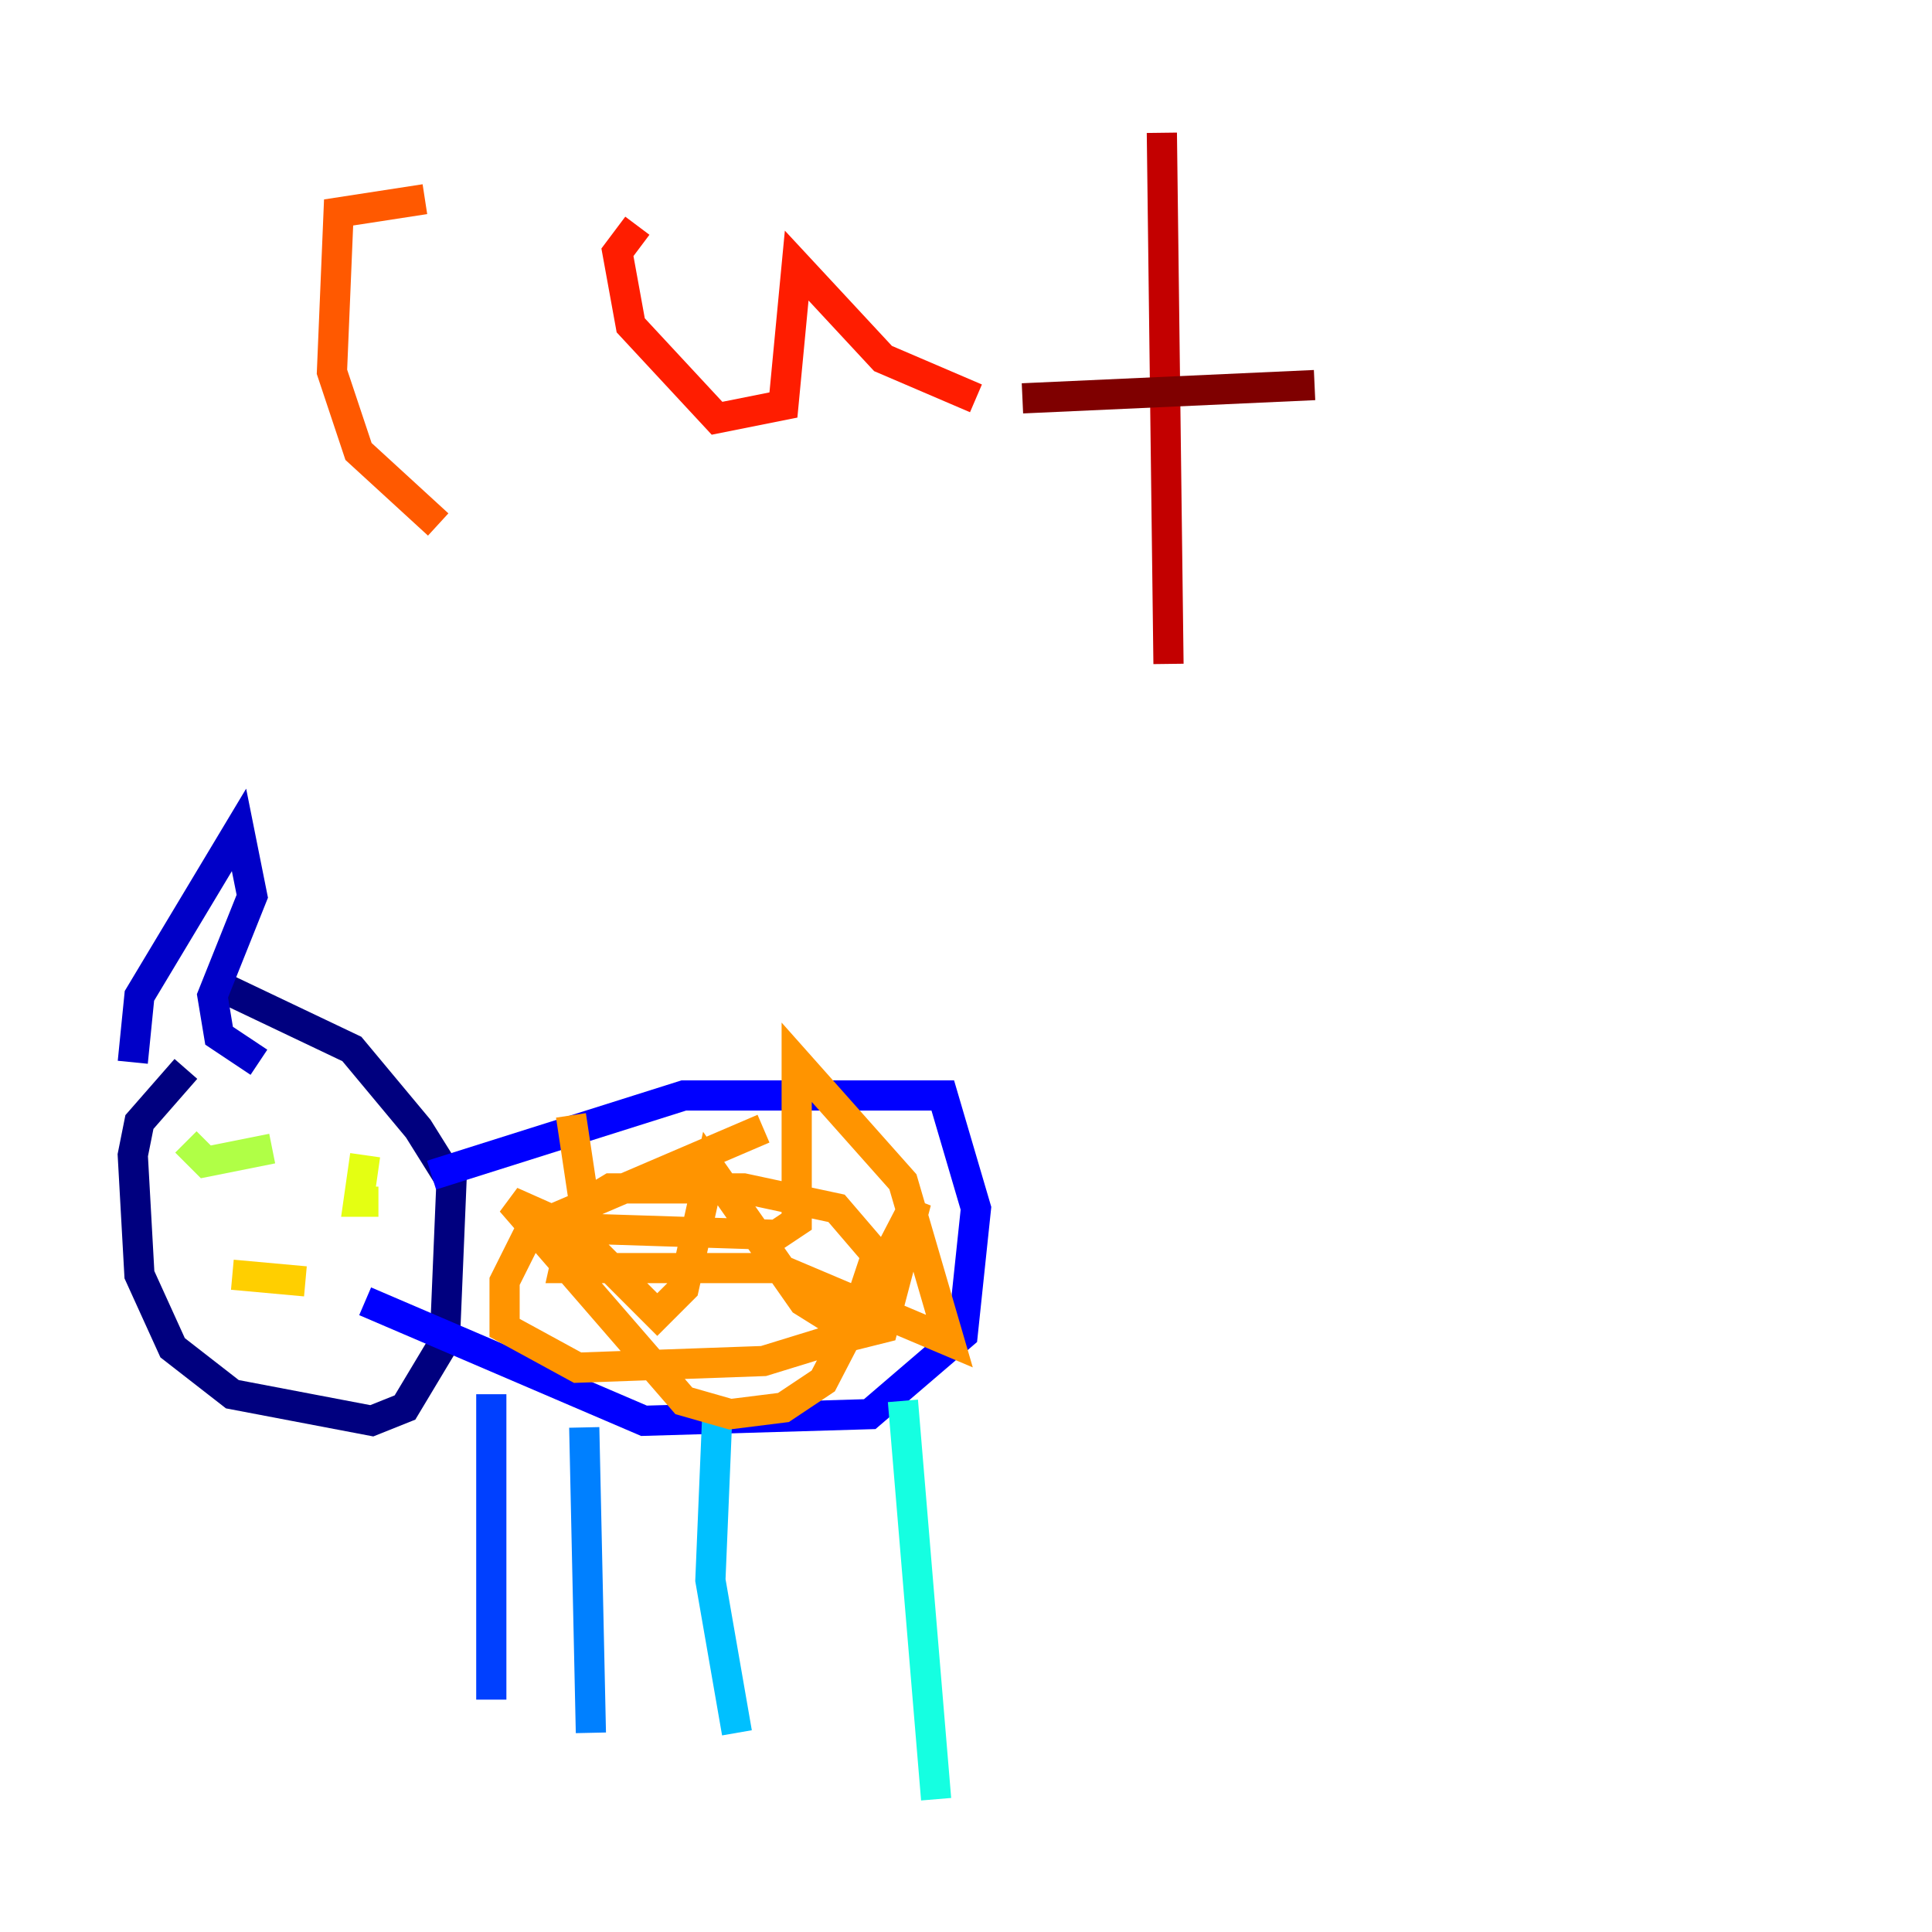 <?xml version="1.0" encoding="utf-8" ?>
<svg baseProfile="tiny" height="128" version="1.2" viewBox="0,0,128,128" width="128" xmlns="http://www.w3.org/2000/svg" xmlns:ev="http://www.w3.org/2001/xml-events" xmlns:xlink="http://www.w3.org/1999/xlink"><defs /><polyline fill="none" points="12.316,70.818 9.237,74.337 8.797,76.536 9.237,84.454 11.436,89.292 15.395,92.371 24.632,94.131 26.832,93.251 29.471,88.852 29.911,78.296 27.711,74.777 23.313,69.498 14.076,65.1" stroke="#00007f" stroke-width="2" /><polyline fill="none" points="8.797,70.378 9.237,65.979 15.835,54.983 16.715,59.381 14.076,65.979 14.515,68.619 17.155,70.378" stroke="#0000c8" stroke-width="2" /><polyline fill="none" points="28.591,77.856 45.306,72.577 62.461,72.577 64.66,80.055 63.78,88.412 57.622,93.691 42.667,94.131 24.192,86.213" stroke="#0000ff" stroke-width="2" /><polyline fill="none" points="32.55,92.371 32.55,112.605" stroke="#0040ff" stroke-width="2" /><polyline fill="none" points="38.708,94.57 39.148,114.804" stroke="#0080ff" stroke-width="2" /><polyline fill="none" points="47.505,94.131 47.065,104.687 48.825,114.804" stroke="#00c0ff" stroke-width="2" /><polyline fill="none" points="59.821,92.811 62.021,119.203" stroke="#15ffe1" stroke-width="2" /><polyline fill="none" points="12.756,75.216 12.756,75.216" stroke="#49ffad" stroke-width="2" /><polyline fill="none" points="22.433,76.976 22.433,76.976" stroke="#7cff79" stroke-width="2" /><polyline fill="none" points="12.316,75.656 13.636,76.976 18.034,76.096" stroke="#b0ff46" stroke-width="2" /><polyline fill="none" points="24.192,76.536 23.753,79.615 25.072,79.615" stroke="#e4ff12" stroke-width="2" /><polyline fill="none" points="15.395,84.454 20.234,84.894" stroke="#ffcf00" stroke-width="2" /><polyline fill="none" points="37.828,73.897 39.148,82.694 43.546,87.093 45.306,85.333 47.065,77.416 53.223,86.213 56.742,88.412 58.502,87.972 60.701,79.615 54.543,91.491 51.904,93.251 48.385,93.691 45.306,92.811 33.869,79.615 37.828,81.375 51.464,81.814 52.783,80.935 52.783,70.378 59.821,78.296 62.9,88.852 51.464,84.014 37.388,84.014 38.268,80.055 40.467,78.735 49.265,78.735 55.423,80.055 58.062,83.134 56.302,88.412 50.584,90.172 38.268,90.612 33.43,87.972 33.43,84.894 35.189,81.375 50.584,74.777" stroke="#ff9400" stroke-width="2" /><polyline fill="none" points="28.151,13.196 22.433,14.076 21.993,24.632 23.753,29.911 29.031,34.749" stroke="#ff5900" stroke-width="2" /><polyline fill="none" points="42.227,14.955 40.907,16.715 41.787,21.553 47.505,27.711 51.904,26.832 52.783,17.595 58.502,23.753 64.66,26.392" stroke="#ff1d00" stroke-width="2" /><polyline fill="none" points="76.976,8.797 77.416,43.986" stroke="#c30000" stroke-width="2" /><polyline fill="none" points="67.739,26.392 87.093,25.512" stroke="#7f0000" stroke-width="2" /></svg>